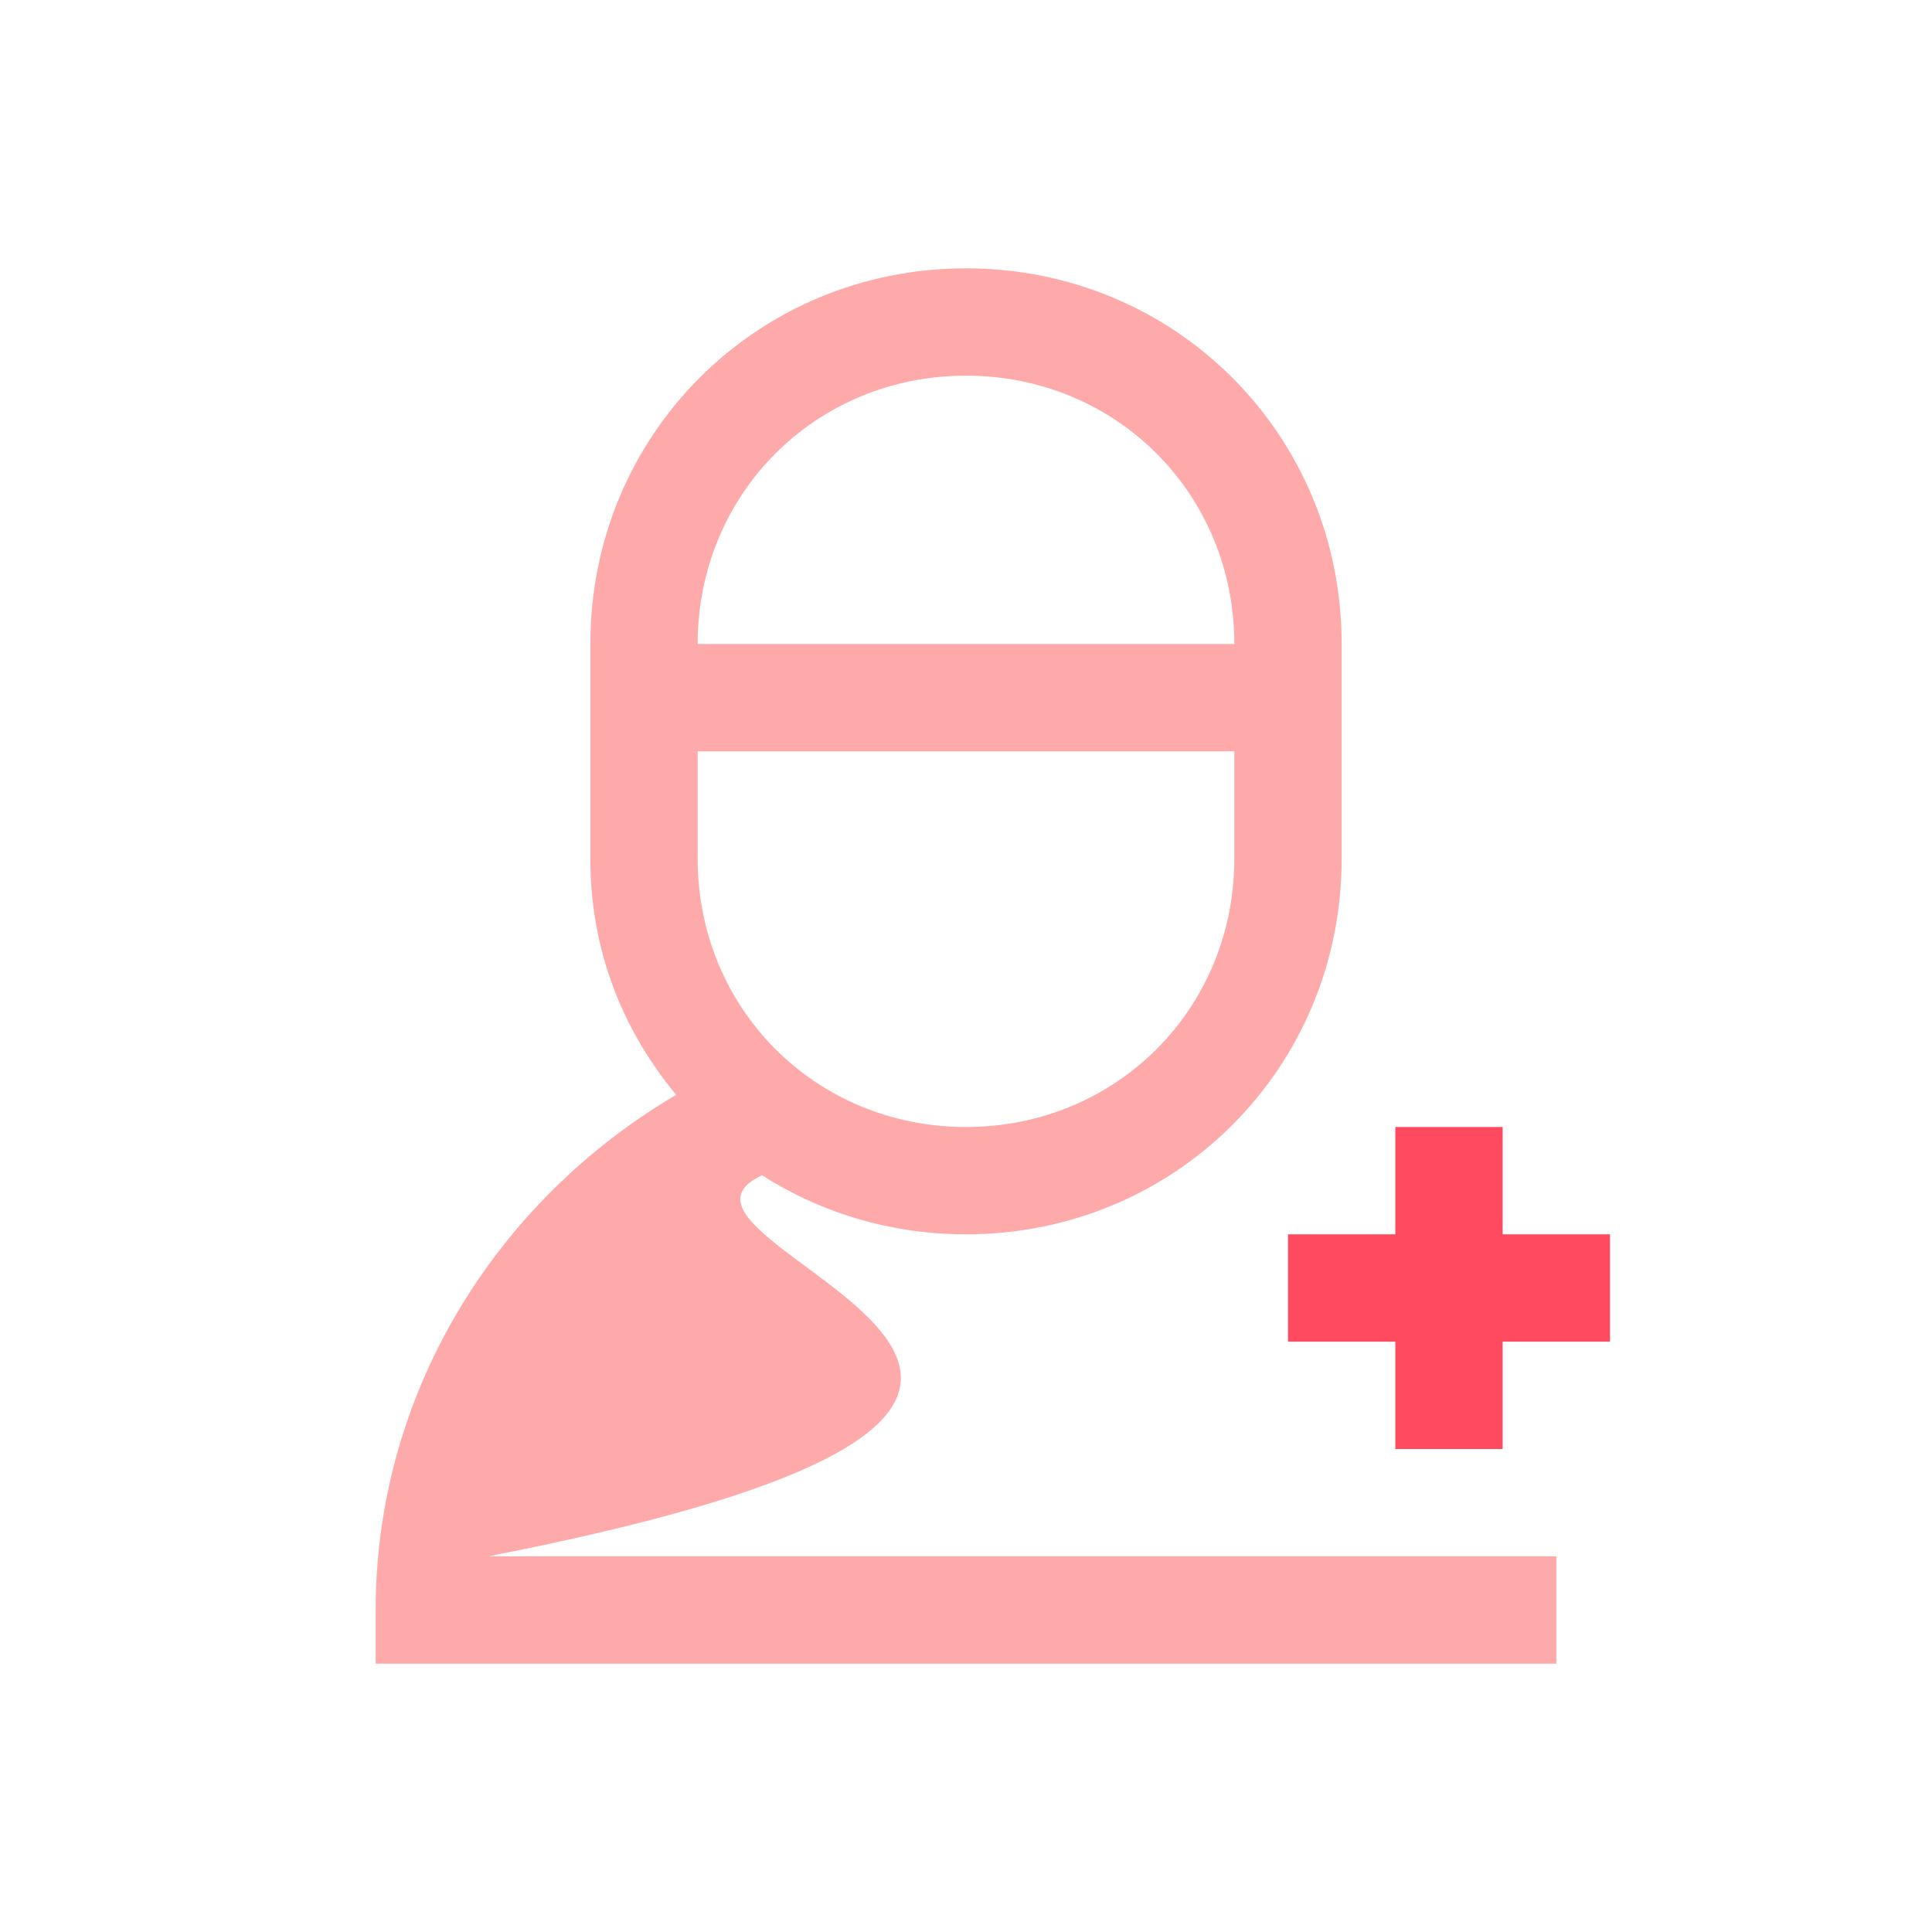 <?xml version="1.0"?>
<svg width="1024" height="1024" xmlns="http://www.w3.org/2000/svg" xmlns:svg="http://www.w3.org/2000/svg" class="icon" version="1.1">
 <g class="layer">
  <title>Layer 1</title>
  <path d="m369.78,398.22l0,56.89c0,79.65 62.58,142.22 142.22,142.22s142.22,-62.57 142.22,-142.22l0,-56.89l-284.44,0zm0,-56.89l284.44,0c0,-79.64 -62.58,-142.22 -142.22,-142.22s-142.22,62.58 -142.22,142.22zm34.13,281.6c-79.64,36.98 295.47,115.78 -145.07,201.96l566.05,0l0,56.89l-625.78,0l0,-28.45c0,-113.77 62.58,-216.17 159.29,-273.06c-28.44,-34.14 -45.51,-76.8 -45.51,-125.16l0,-113.78c0,-110.93 88.18,-199.11 199.11,-199.11s199.11,88.18 199.11,199.11l0,113.78c0,110.93 -88.18,199.11 -199.11,199.11c-39.82,0 -76.8,-11.38 -108.09,-31.29z" fill="#ffaaaa" id="svg_1" transform="matrix(1 0 0 1 0 0)"/>
  <path d="m739.56,654.22l0,-56.89l56.88,0l0,56.89l56.89,0l0,56.89l-56.89,0l0,56.89l-56.88,0l0,-56.89l-56.89,0l0,-56.89l56.89,0z" fill="#FF4A60" id="svg_2" transform="matrix(1 0 0 1 0 0)"/>
 </g>

</svg>